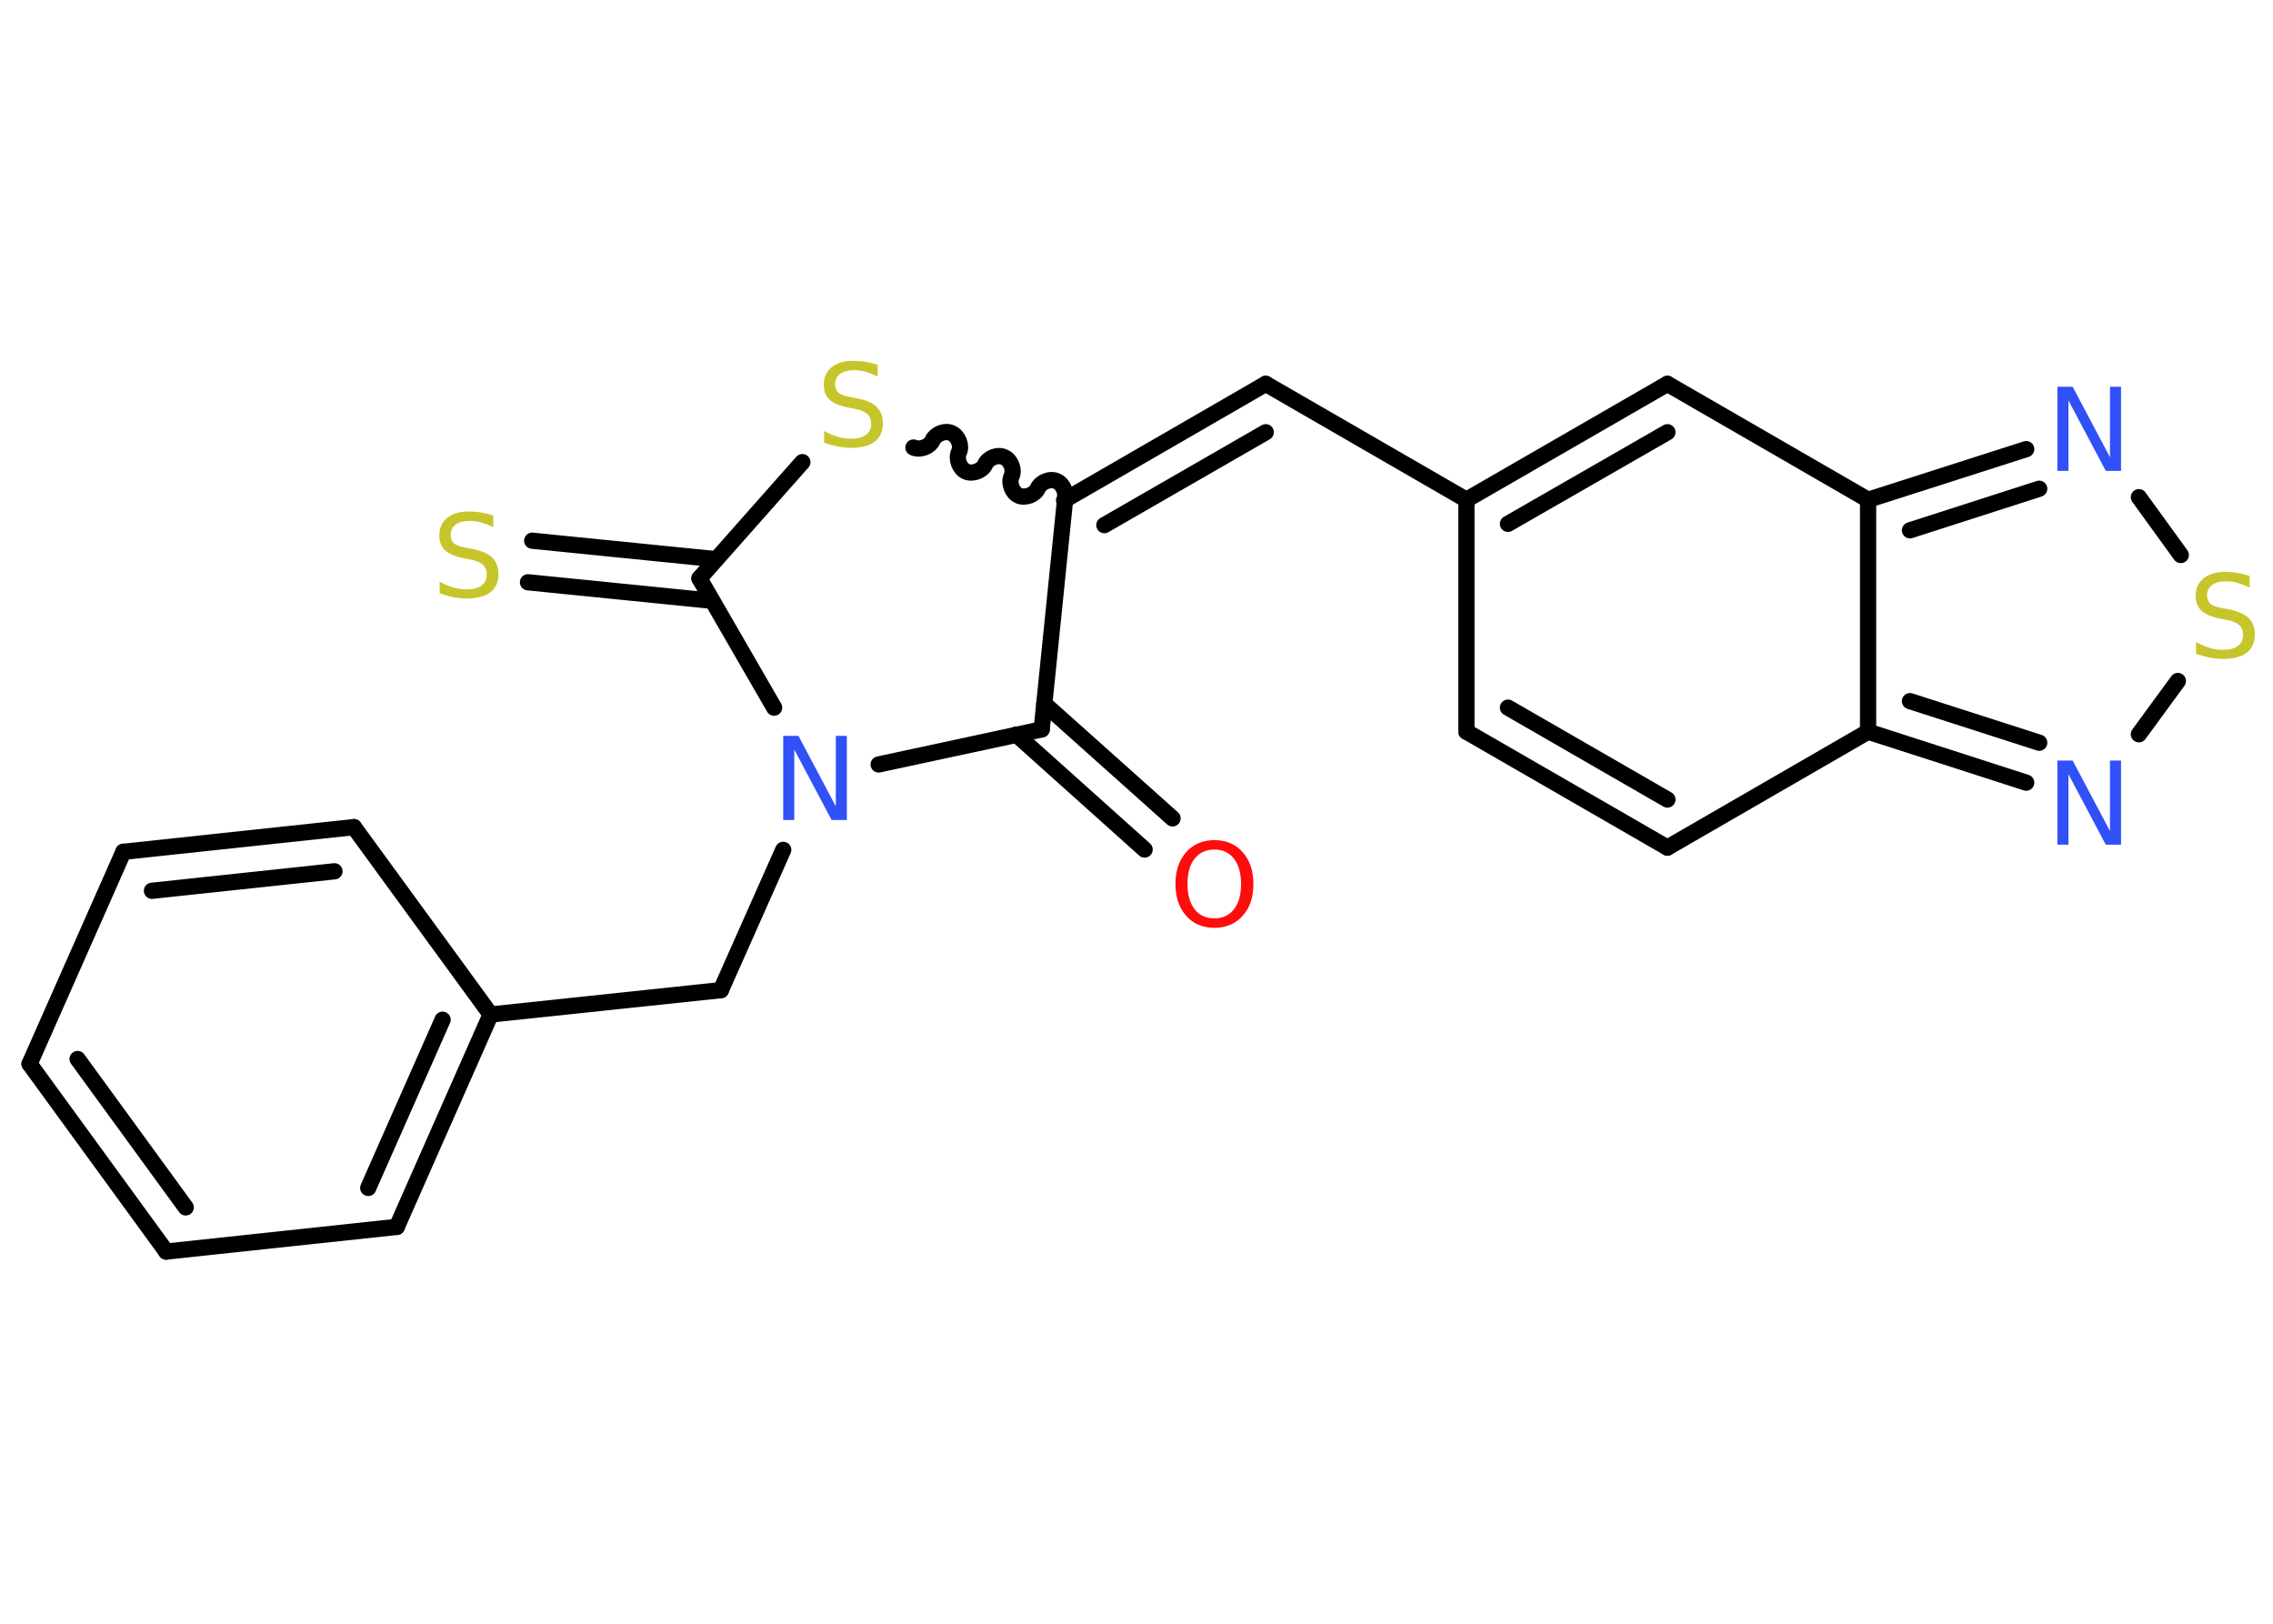 <?xml version='1.0' encoding='UTF-8'?>
<!DOCTYPE svg PUBLIC "-//W3C//DTD SVG 1.1//EN" "http://www.w3.org/Graphics/SVG/1.1/DTD/svg11.dtd">
<svg version='1.2' xmlns='http://www.w3.org/2000/svg' xmlns:xlink='http://www.w3.org/1999/xlink' width='70.0mm' height='50.0mm' viewBox='0 0 70.0 50.0'>
  <desc>Generated by the Chemistry Development Kit (http://github.com/cdk)</desc>
  <g stroke-linecap='round' stroke-linejoin='round' stroke='#000000' stroke-width='.5' fill='#3050F8'>
    <rect x='.0' y='.0' width='70.0' height='50.0' fill='#FFFFFF' stroke='none'/>
    <g id='mol1' class='mol'>
      <g id='mol1bnd1' class='bond'>
        <line x1='35.25' y1='26.16' x2='31.3' y2='22.62'/>
        <line x1='36.11' y1='25.2' x2='32.16' y2='21.67'/>
      </g>
      <line id='mol1bnd2' class='bond' x1='32.08' y1='22.46' x2='32.8' y2='15.39'/>
      <g id='mol1bnd3' class='bond'>
        <line x1='38.98' y1='11.82' x2='32.8' y2='15.39'/>
        <line x1='38.98' y1='13.31' x2='34.01' y2='16.17'/>
      </g>
      <line id='mol1bnd4' class='bond' x1='38.98' y1='11.82' x2='45.16' y2='15.39'/>
      <line id='mol1bnd5' class='bond' x1='45.16' y1='15.39' x2='45.16' y2='22.53'/>
      <g id='mol1bnd6' class='bond'>
        <line x1='45.16' y1='22.53' x2='51.35' y2='26.1'/>
        <line x1='46.44' y1='21.79' x2='51.35' y2='24.62'/>
      </g>
      <line id='mol1bnd7' class='bond' x1='51.35' y1='26.1' x2='57.53' y2='22.53'/>
      <g id='mol1bnd8' class='bond'>
        <line x1='57.53' y1='22.53' x2='62.4' y2='24.1'/>
        <line x1='58.82' y1='21.59' x2='62.8' y2='22.87'/>
      </g>
      <line id='mol1bnd9' class='bond' x1='65.87' y1='22.61' x2='67.07' y2='20.97'/>
      <line id='mol1bnd10' class='bond' x1='67.16' y1='17.09' x2='65.87' y2='15.31'/>
      <g id='mol1bnd11' class='bond'>
        <line x1='62.4' y1='13.83' x2='57.53' y2='15.39'/>
        <line x1='62.8' y1='15.05' x2='58.82' y2='16.33'/>
      </g>
      <line id='mol1bnd12' class='bond' x1='57.53' y1='22.53' x2='57.53' y2='15.39'/>
      <line id='mol1bnd13' class='bond' x1='57.53' y1='15.39' x2='51.35' y2='11.82'/>
      <g id='mol1bnd14' class='bond'>
        <line x1='51.35' y1='11.82' x2='45.16' y2='15.39'/>
        <line x1='51.35' y1='13.31' x2='46.44' y2='16.13'/>
      </g>
      <path id='mol1bnd15' class='bond' d='M28.13 13.78c.2 .09 .5 -.02 .59 -.22c.09 -.2 .39 -.32 .59 -.22c.2 .09 .32 .39 .22 .59c-.09 .2 .02 .5 .22 .59c.2 .09 .5 -.02 .59 -.22c.09 -.2 .39 -.32 .59 -.22c.2 .09 .32 .39 .22 .59c-.09 .2 .02 .5 .22 .59c.2 .09 .5 -.02 .59 -.22c.09 -.2 .39 -.32 .59 -.22c.2 .09 .32 .39 .22 .59' fill='none' stroke='#000000' stroke-width='.5'/>
      <line id='mol1bnd16' class='bond' x1='24.71' y1='14.23' x2='21.54' y2='17.81'/>
      <g id='mol1bnd17' class='bond'>
        <line x1='21.93' y1='18.5' x2='16.26' y2='17.93'/>
        <line x1='22.06' y1='17.22' x2='16.39' y2='16.65'/>
      </g>
      <line id='mol1bnd18' class='bond' x1='21.54' y1='17.81' x2='23.84' y2='21.79'/>
      <line id='mol1bnd19' class='bond' x1='32.08' y1='22.46' x2='27.06' y2='23.54'/>
      <line id='mol1bnd20' class='bond' x1='24.12' y1='26.17' x2='22.2' y2='30.49'/>
      <line id='mol1bnd21' class='bond' x1='22.2' y1='30.49' x2='15.11' y2='31.24'/>
      <g id='mol1bnd22' class='bond'>
        <line x1='12.22' y1='37.78' x2='15.11' y2='31.24'/>
        <line x1='11.34' y1='36.58' x2='13.63' y2='31.4'/>
      </g>
      <line id='mol1bnd23' class='bond' x1='12.22' y1='37.78' x2='5.12' y2='38.54'/>
      <g id='mol1bnd24' class='bond'>
        <line x1='.91' y1='32.76' x2='5.12' y2='38.54'/>
        <line x1='2.39' y1='32.61' x2='5.72' y2='37.18'/>
      </g>
      <line id='mol1bnd25' class='bond' x1='.91' y1='32.76' x2='3.8' y2='26.23'/>
      <g id='mol1bnd26' class='bond'>
        <line x1='10.9' y1='25.47' x2='3.8' y2='26.23'/>
        <line x1='10.3' y1='26.83' x2='4.68' y2='27.43'/>
      </g>
      <line id='mol1bnd27' class='bond' x1='15.11' y1='31.24' x2='10.9' y2='25.47'/>
      <path id='mol1atm1' class='atom' d='M37.4 26.16q-.38 .0 -.61 .28q-.22 .28 -.22 .78q.0 .49 .22 .78q.22 .28 .61 .28q.38 .0 .6 -.28q.22 -.28 .22 -.78q.0 -.49 -.22 -.78q-.22 -.28 -.6 -.28zM37.4 25.87q.54 .0 .87 .37q.33 .37 .33 .98q.0 .62 -.33 .98q-.33 .37 -.87 .37q-.55 .0 -.87 -.37q-.33 -.37 -.33 -.98q.0 -.61 .33 -.98q.33 -.37 .87 -.37z' stroke='none' fill='#FF0D0D'/>
      <path id='mol1atm9' class='atom' d='M63.36 23.42h.47l1.15 2.17v-2.17h.34v2.59h-.47l-1.15 -2.17v2.17h-.34v-2.59z' stroke='none'/>
      <path id='mol1atm10' class='atom' d='M69.28 17.75v.34q-.2 -.09 -.37 -.14q-.18 -.05 -.34 -.05q-.29 .0 -.44 .11q-.16 .11 -.16 .32q.0 .17 .1 .26q.1 .09 .39 .14l.21 .04q.39 .08 .58 .26q.19 .19 .19 .5q.0 .38 -.25 .57q-.25 .19 -.74 .19q-.18 .0 -.39 -.04q-.21 -.04 -.43 -.12v-.36q.21 .12 .42 .18q.21 .06 .4 .06q.3 .0 .47 -.12q.16 -.12 .16 -.34q.0 -.19 -.12 -.3q-.12 -.11 -.38 -.16l-.21 -.04q-.39 -.08 -.57 -.24q-.18 -.17 -.18 -.46q.0 -.35 .24 -.54q.24 -.2 .67 -.2q.18 .0 .37 .03q.19 .03 .39 .1z' stroke='none' fill='#C6C62C'/>
      <path id='mol1atm11' class='atom' d='M63.36 11.91h.47l1.15 2.17v-2.17h.34v2.59h-.47l-1.15 -2.17v2.17h-.34v-2.59z' stroke='none'/>
      <path id='mol1atm14' class='atom' d='M27.03 11.25v.34q-.2 -.09 -.37 -.14q-.18 -.05 -.34 -.05q-.29 .0 -.44 .11q-.16 .11 -.16 .32q.0 .17 .1 .26q.1 .09 .39 .14l.21 .04q.39 .08 .58 .26q.19 .19 .19 .5q.0 .38 -.25 .57q-.25 .19 -.74 .19q-.18 .0 -.39 -.04q-.21 -.04 -.43 -.12v-.36q.21 .12 .42 .18q.21 .06 .4 .06q.3 .0 .47 -.12q.16 -.12 .16 -.34q.0 -.19 -.12 -.3q-.12 -.11 -.38 -.16l-.21 -.04q-.39 -.08 -.57 -.24q-.18 -.17 -.18 -.46q.0 -.35 .24 -.54q.24 -.2 .67 -.2q.18 .0 .37 .03q.19 .03 .39 .1z' stroke='none' fill='#C6C62C'/>
      <path id='mol1atm16' class='atom' d='M15.19 15.89v.34q-.2 -.09 -.37 -.14q-.18 -.05 -.34 -.05q-.29 .0 -.44 .11q-.16 .11 -.16 .32q.0 .17 .1 .26q.1 .09 .39 .14l.21 .04q.39 .08 .58 .26q.19 .19 .19 .5q.0 .38 -.25 .57q-.25 .19 -.74 .19q-.18 .0 -.39 -.04q-.21 -.04 -.43 -.12v-.36q.21 .12 .42 .18q.21 .06 .4 .06q.3 .0 .47 -.12q.16 -.12 .16 -.34q.0 -.19 -.12 -.3q-.12 -.11 -.38 -.16l-.21 -.04q-.39 -.08 -.57 -.24q-.18 -.17 -.18 -.46q.0 -.35 .24 -.54q.24 -.2 .67 -.2q.18 .0 .37 .03q.19 .03 .39 .1z' stroke='none' fill='#C6C62C'/>
      <path id='mol1atm17' class='atom' d='M24.12 22.66h.47l1.15 2.17v-2.17h.34v2.59h-.47l-1.15 -2.17v2.17h-.34v-2.59z' stroke='none'/>
    </g>
  </g>
</svg>
